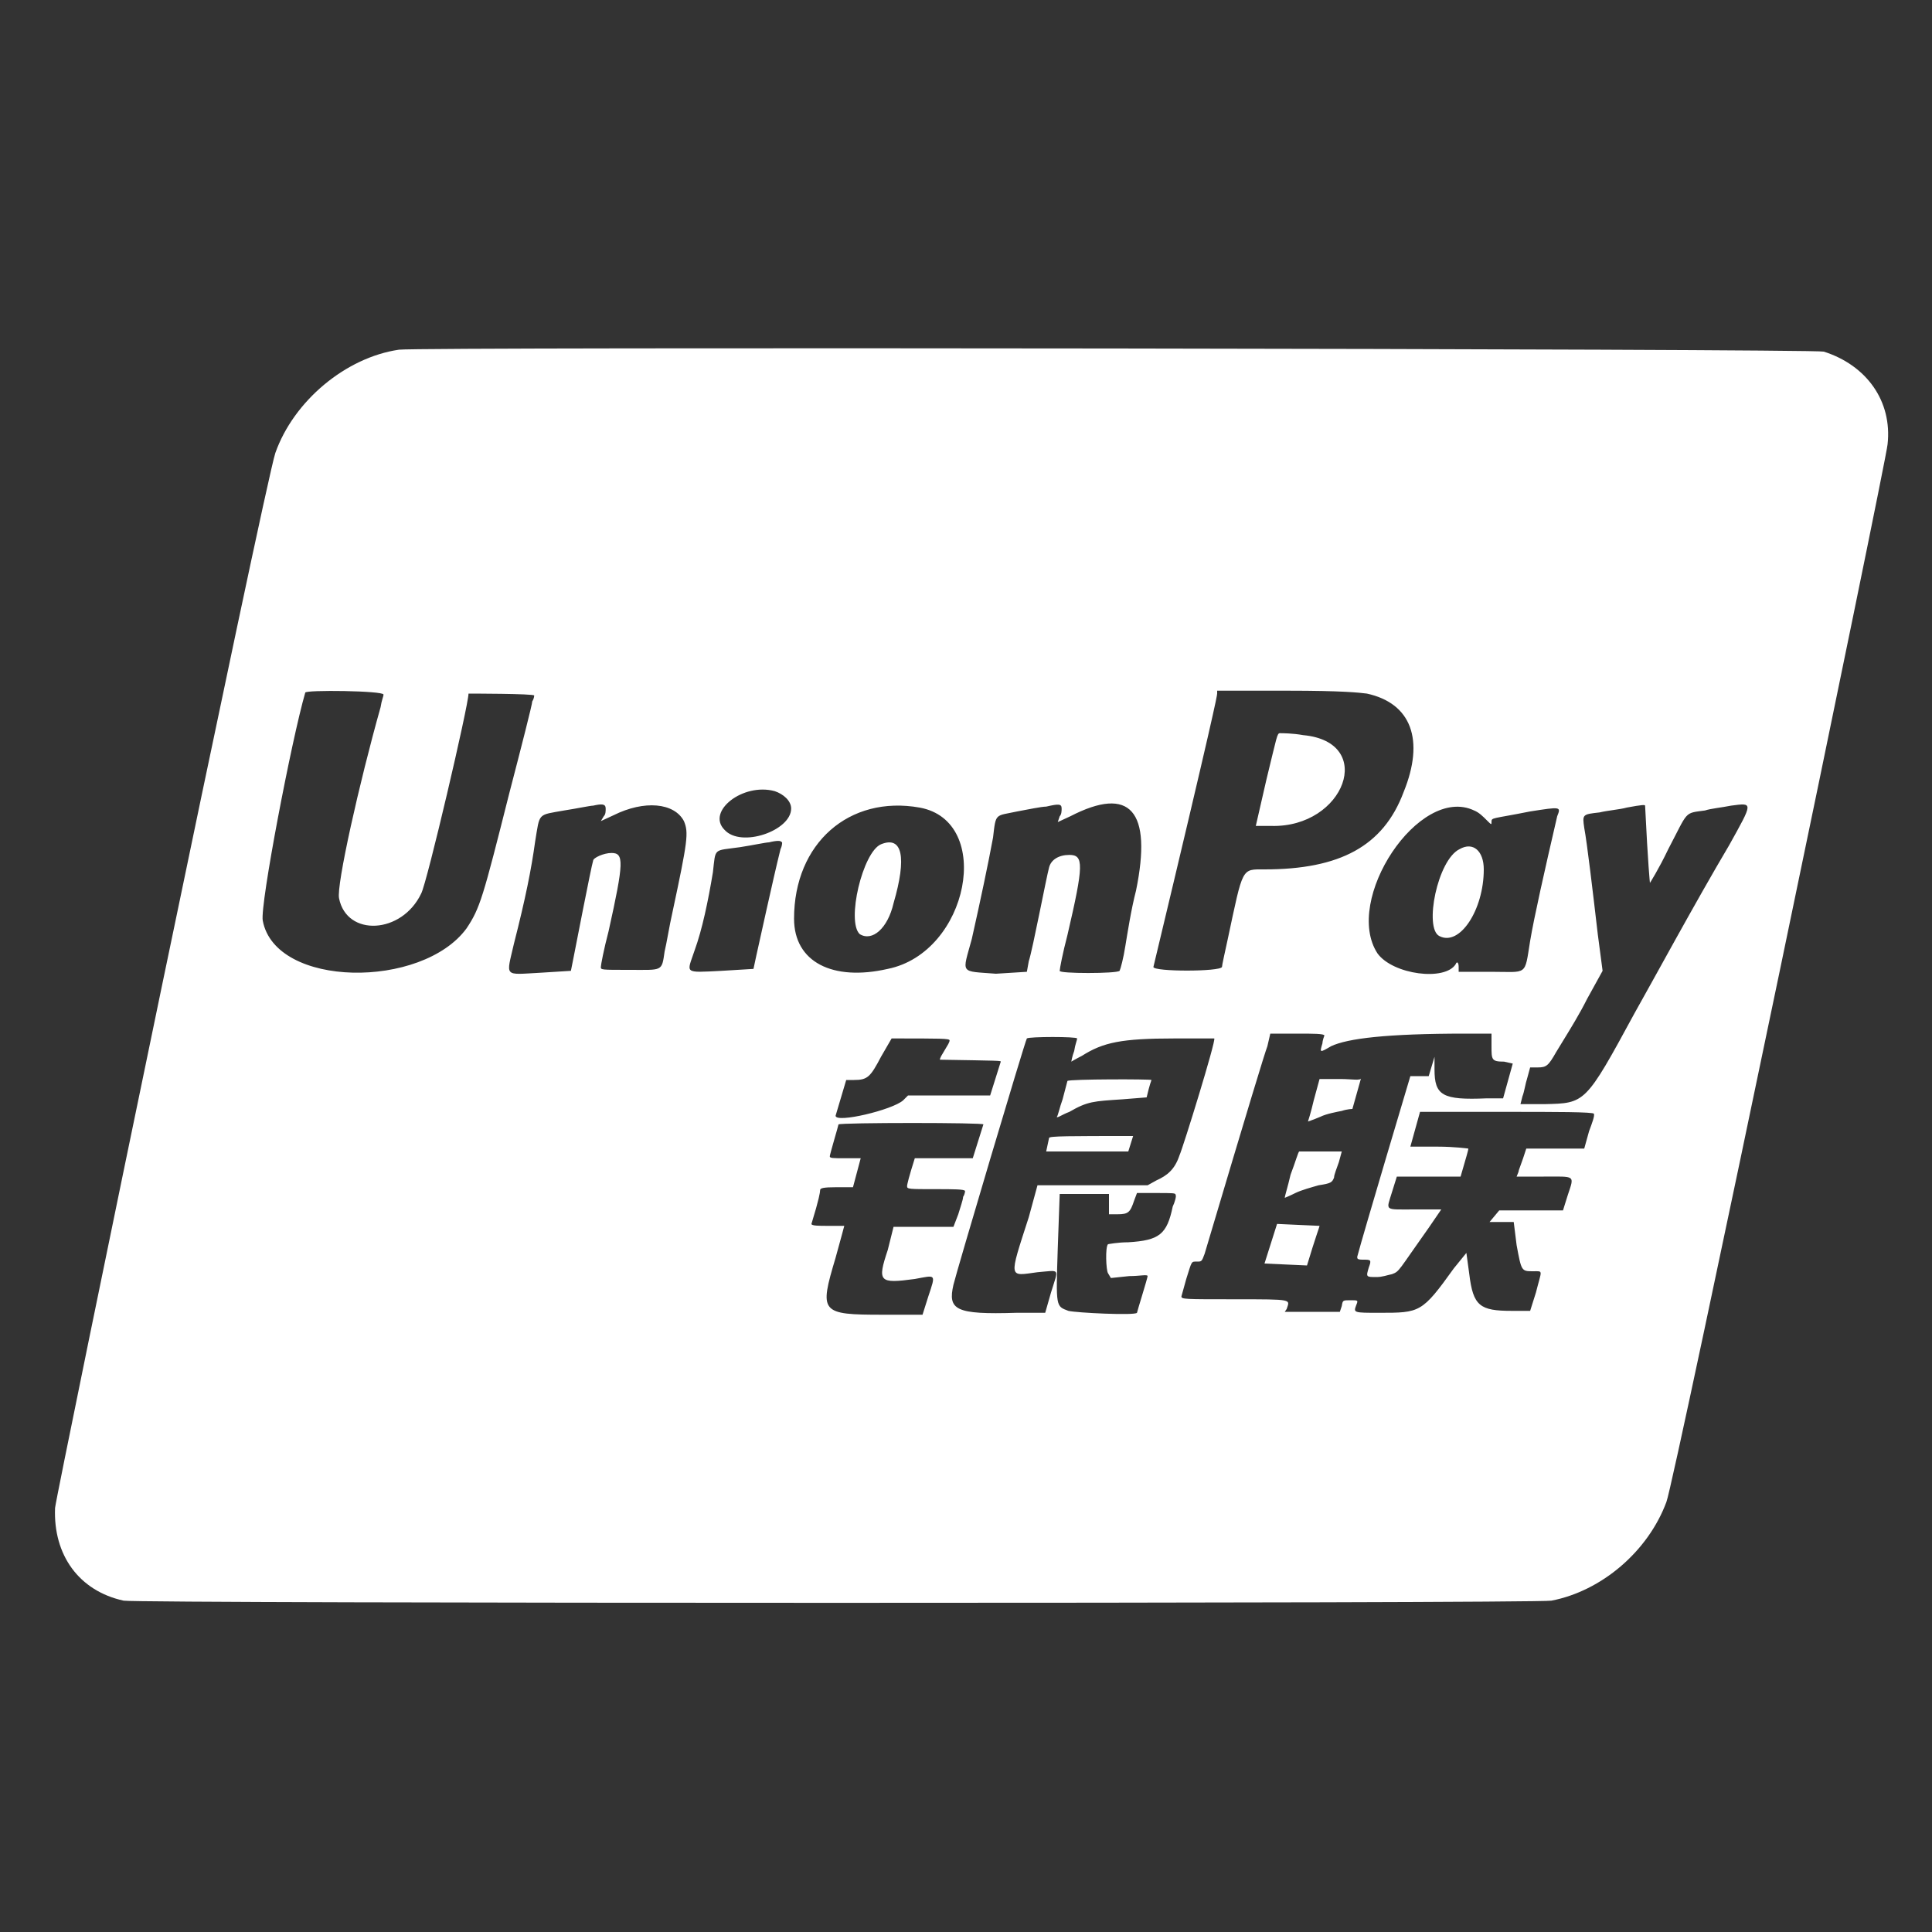 <svg xmlns="http://www.w3.org/2000/svg" width="26" height="26" viewBox="0 0 26 26">
    <rect x="0" y="0" width="26" height="26" fill="#333333" stroke="none"/>
    <g fill="none" fill-rule="evenodd">
        <g fill="#FFF">
            <g>
                <g>
                    <path d="M17.537 9.893c-.143-.026-.286-.026-.312-.026-.039 0-.039.039-.182.624l-.143.624h.208c.988.026 1.417-1.131.429-1.222zm.507 4.628h-.286l-.078.286c-.039.169-.078.286-.078.286s.078-.026.169-.065c.078-.039.221-.065.286-.078.078-.026.143-.026.143-.026l.117-.416c0 .039-.13.013-.273.013zm1.326-1.924c.273.143.598-.351.598-.897 0-.247-.143-.377-.325-.273-.299.143-.481 1.066-.273 1.17zm5.174-7.865c-.117-.039-18.876-.065-19.175-.026-.715.104-1.417.689-1.664 1.391C3.562 6.526.767 20.059.741 20.293c-.026.637.325 1.118.923 1.248.221.039 18.967.039 19.214 0 .676-.13 1.3-.663 1.547-1.326.104-.247 2.964-14.027 2.977-14.235.065-.585-.286-1.066-.858-1.248zm-4.706 6.175c.065.026.117.078.169.13.065.065.065.065.065.026 0-.065 0-.039.52-.143.416-.065.416-.065.364.065-.169.728-.312 1.365-.364 1.677-.078.481-.026.416-.533.416h-.429v-.065c0-.065-.026-.078-.039-.039-.143.234-.845.143-1.053-.143-.468-.715.559-2.275 1.3-1.924zM16.38 9.334v-.039h.949c.741 0 .962.026 1.066.039.598.13.78.624.494 1.326-.273.728-.858 1.04-1.872 1.04-.312 0-.286-.039-.494.936-.039.182-.078.351-.078.377-.026.065-.923.065-.923 0 .806-3.367.858-3.653.858-3.679zm-3.302 3.302c.117-.52.221-1.014.286-1.365.039-.338.026-.286.325-.351.143-.026.325-.065.39-.065.169-.039.208-.039.208.026 0 .026 0 .078-.026.104l-.026.078.169-.078c.806-.416 1.105-.078.884 1.001-.065.247-.117.585-.143.741-.026.169-.065.312-.078.338-.039.039-.819.039-.806 0 0-.026.039-.234.104-.481.221-.949.221-1.079.026-1.079-.143 0-.247.065-.273.169-.039.143-.221 1.105-.273 1.261l-.026.143-.416.026c-.494-.039-.455.013-.325-.468zm.39 1.651l-.143.455H12.22l-.065.065c-.143.13-.91.312-.91.208l.143-.481h.104c.182 0 .221-.039.364-.312l.143-.247c.663 0 .78 0 .78.026s-.026.065-.065.13c-.039.065-.065.104-.065.13.793.013.819.013.819.026zm-9.932-1.898c-.039-.208.39-2.444.572-3.068 0-.039 1.053-.026 1.053.026 0 .026-.026.078-.039.169-.286 1.014-.598 2.405-.559 2.574.104.52.845.481 1.105-.065.078-.143.637-2.535.637-2.691 0 0 .884 0 .884.026 0 0 0 .039-.026.078 0 .039-.143.598-.312 1.248-.351 1.391-.39 1.534-.572 1.807-.598.819-2.574.806-2.743-.104zm5.512-.104c-.039.169-.078.416-.104.52-.039.273-.026.247-.468.247-.39 0-.39 0-.39-.039 0-.026.039-.234.104-.481.208-.936.208-1.053.039-1.053-.104 0-.247.065-.247.104-.026.078-.247 1.222-.273 1.352l-.026.13-.416.026c-.494.026-.455.065-.351-.39.156-.611.234-1.001.286-1.378.065-.39.026-.351.39-.416.169-.026.351-.065.39-.065.117-.026.169-.026.169.039 0 .039 0 .078-.026.104l-.039.065.169-.078c.416-.208.819-.169.949.078.065.156.052.26-.156 1.235zm1.456-.858c-.104.416-.286 1.261-.325 1.43l-.039.182-.429.026c-.52.026-.468.039-.364-.273.104-.286.182-.663.247-1.053.039-.338 0-.286.364-.338.169-.026.351-.065.39-.065.104-.026.169-.026.169 0 .013-.026.013.039-.013.091zm-.754-.26c-.247-.247.247-.637.676-.52.117.039.221.13.221.234 0 .299-.676.533-.897.286zm.936 1.196c0-1.014.741-1.664 1.69-1.495 1.001.182.663 1.95-.429 2.171-.741.169-1.261-.091-1.261-.676zm1.807 5.083l-.078.247h-.533c-.845 0-.858-.026-.637-.767.065-.234.117-.429.117-.429h-.221c-.117 0-.221 0-.221-.026.104-.338.117-.429.117-.455 0-.026.039-.039.221-.039h.221l.104-.39h-.208c-.169 0-.208 0-.208-.026s.117-.416.117-.429c.026-.026 1.976-.026 1.95 0l-.143.455h-.78c-.078.247-.104.351-.104.377 0 .039.026.039.39.039.221 0 .39 0 .39.026 0 0 0 .039-.026.078 0 .039-.039.143-.065.234l-.065.169h-.806l-.078.312c-.143.429-.117.455.364.39.286-.052.286-.078.182.234zm3.289-1.209c-.078.377-.182.455-.598.481-.143 0-.273.026-.273.026-.039.039-.026.351 0 .39l.039.065.247-.026c.143 0 .247-.026.247 0s-.143.481-.143.494c-.026.039-.819 0-.923-.026-.169-.065-.169-.039-.143-.845l.026-.728h.663v.273h.117c.143 0 .169-.026.221-.182l.039-.104h.247c.247 0 .273 0 .273.026.013.013-.013.104-.039.156zm-.221-.351l-.117.065h-1.482l-.117.429c-.273.845-.273.793.117.741.312-.026.286-.065.182.273l-.078.273h-.39c-.819.026-.923-.039-.845-.377.039-.169.962-3.276.988-3.315.026-.026.676-.026.676 0s-.026.078-.039.169c-.026.065-.039.143-.039.143s.065-.039.143-.078c.286-.182.533-.234 1.248-.234h.533c.026.026-.416 1.456-.468 1.573-.065.195-.169.273-.312.338zm5.824-.663l-.065.234h-.78c-.065.208-.104.286-.104.312l-.026.065h.364c.429 0 .416-.026.325.247l-.065.208h-.858l-.065.078-.065.078h.325l.039.312c.065.351.065.351.221.351.143 0 .117-.026.039.286l-.078.247h-.247c-.429 0-.52-.065-.572-.494l-.039-.286-.169.208c-.429.598-.455.598-1.001.598-.351 0-.351 0-.312-.104.026-.065.026-.065-.078-.065s-.104 0-.117.078l-.026.078h-.741l.026-.039c.039-.13.104-.13-.702-.13-.676 0-.715 0-.715-.039l.065-.234c.078-.247.065-.234.143-.234.065 0 .065 0 .104-.104.611-2.054.806-2.691.845-2.795l.039-.169h.364c.208 0 .364 0 .364.026 0 0-.026.065-.026.104-.039.13-.039.13.117.039.221-.104.741-.169 1.807-.169h.351v.169c0 .182 0 .208.169.208l.117.026-.065.234-.065.234h-.221c-.598.026-.702-.039-.702-.39v-.169l-.039.13-.039.13h-.247s-.637 2.132-.715 2.431c0 .026 0 .039.078.039.104 0 .117 0 .078.104-.039.13-.039.13.104.13.078 0 .143-.026.208-.039.104-.039.078-.039.494-.624l.169-.247h-.351c-.429 0-.39.026-.312-.234l.065-.208h.858c.078-.273.104-.351.104-.377 0 0-.182-.026-.416-.026h-.364l.065-.234.065-.234h1.17c.637 0 1.17 0 1.17.026.013.026-.026.13-.065.234zm1.885-3.848c-.455.767-1.053 1.872-1.274 2.262-.663 1.222-.663 1.209-1.209 1.222h-.325l.026-.104c.026-.065.039-.169.065-.247l.039-.143h.104c.117 0 .143-.026.247-.208l.143-.234c.039-.065.169-.273.273-.481l.208-.377-.065-.494c-.065-.559-.143-1.222-.182-1.43-.026-.182-.026-.182.208-.208.104-.026.273-.039.364-.065.208-.039.247-.039.247-.026.039.806.065 1.04.065 1.04s.117-.182.247-.455c.273-.52.208-.481.494-.52.078-.026.221-.039.351-.065.299-.039.299-.052-.026.533zm-8.905 3.172l-.065.247c-.039.104-.065.234-.078.234 0 .026.065-.026.169-.065.247-.143.325-.143.715-.169l.325-.026c.039-.169.065-.234.065-.234 0-.013-1.105-.013-1.131.013zm-2.34-2.392c.182-.624.117-.91-.169-.793-.247.104-.468 1.04-.286 1.209.169.104.377-.078.455-.416zm4.992 4.849l.572.026c.117-.39.169-.52.169-.533l-.572-.026-.169.533zm.351-1.196c-.039.169-.078.286-.078.312 0 0 .065-.026.143-.065.078-.039.221-.078.312-.104.169-.026.182-.039.208-.104 0-.039.039-.13.065-.208l.039-.143h-.572c-.013 0-.052.143-.117.312zm-3.25-.494l-.039.182h1.105l.065-.208c-.858 0-1.131 0-1.131.026z" transform="translate(-25 -803) translate(10 220) translate(0 561) translate(15 22)"/>
                </g>
            </g>
        </g>
    </g>
</svg>
